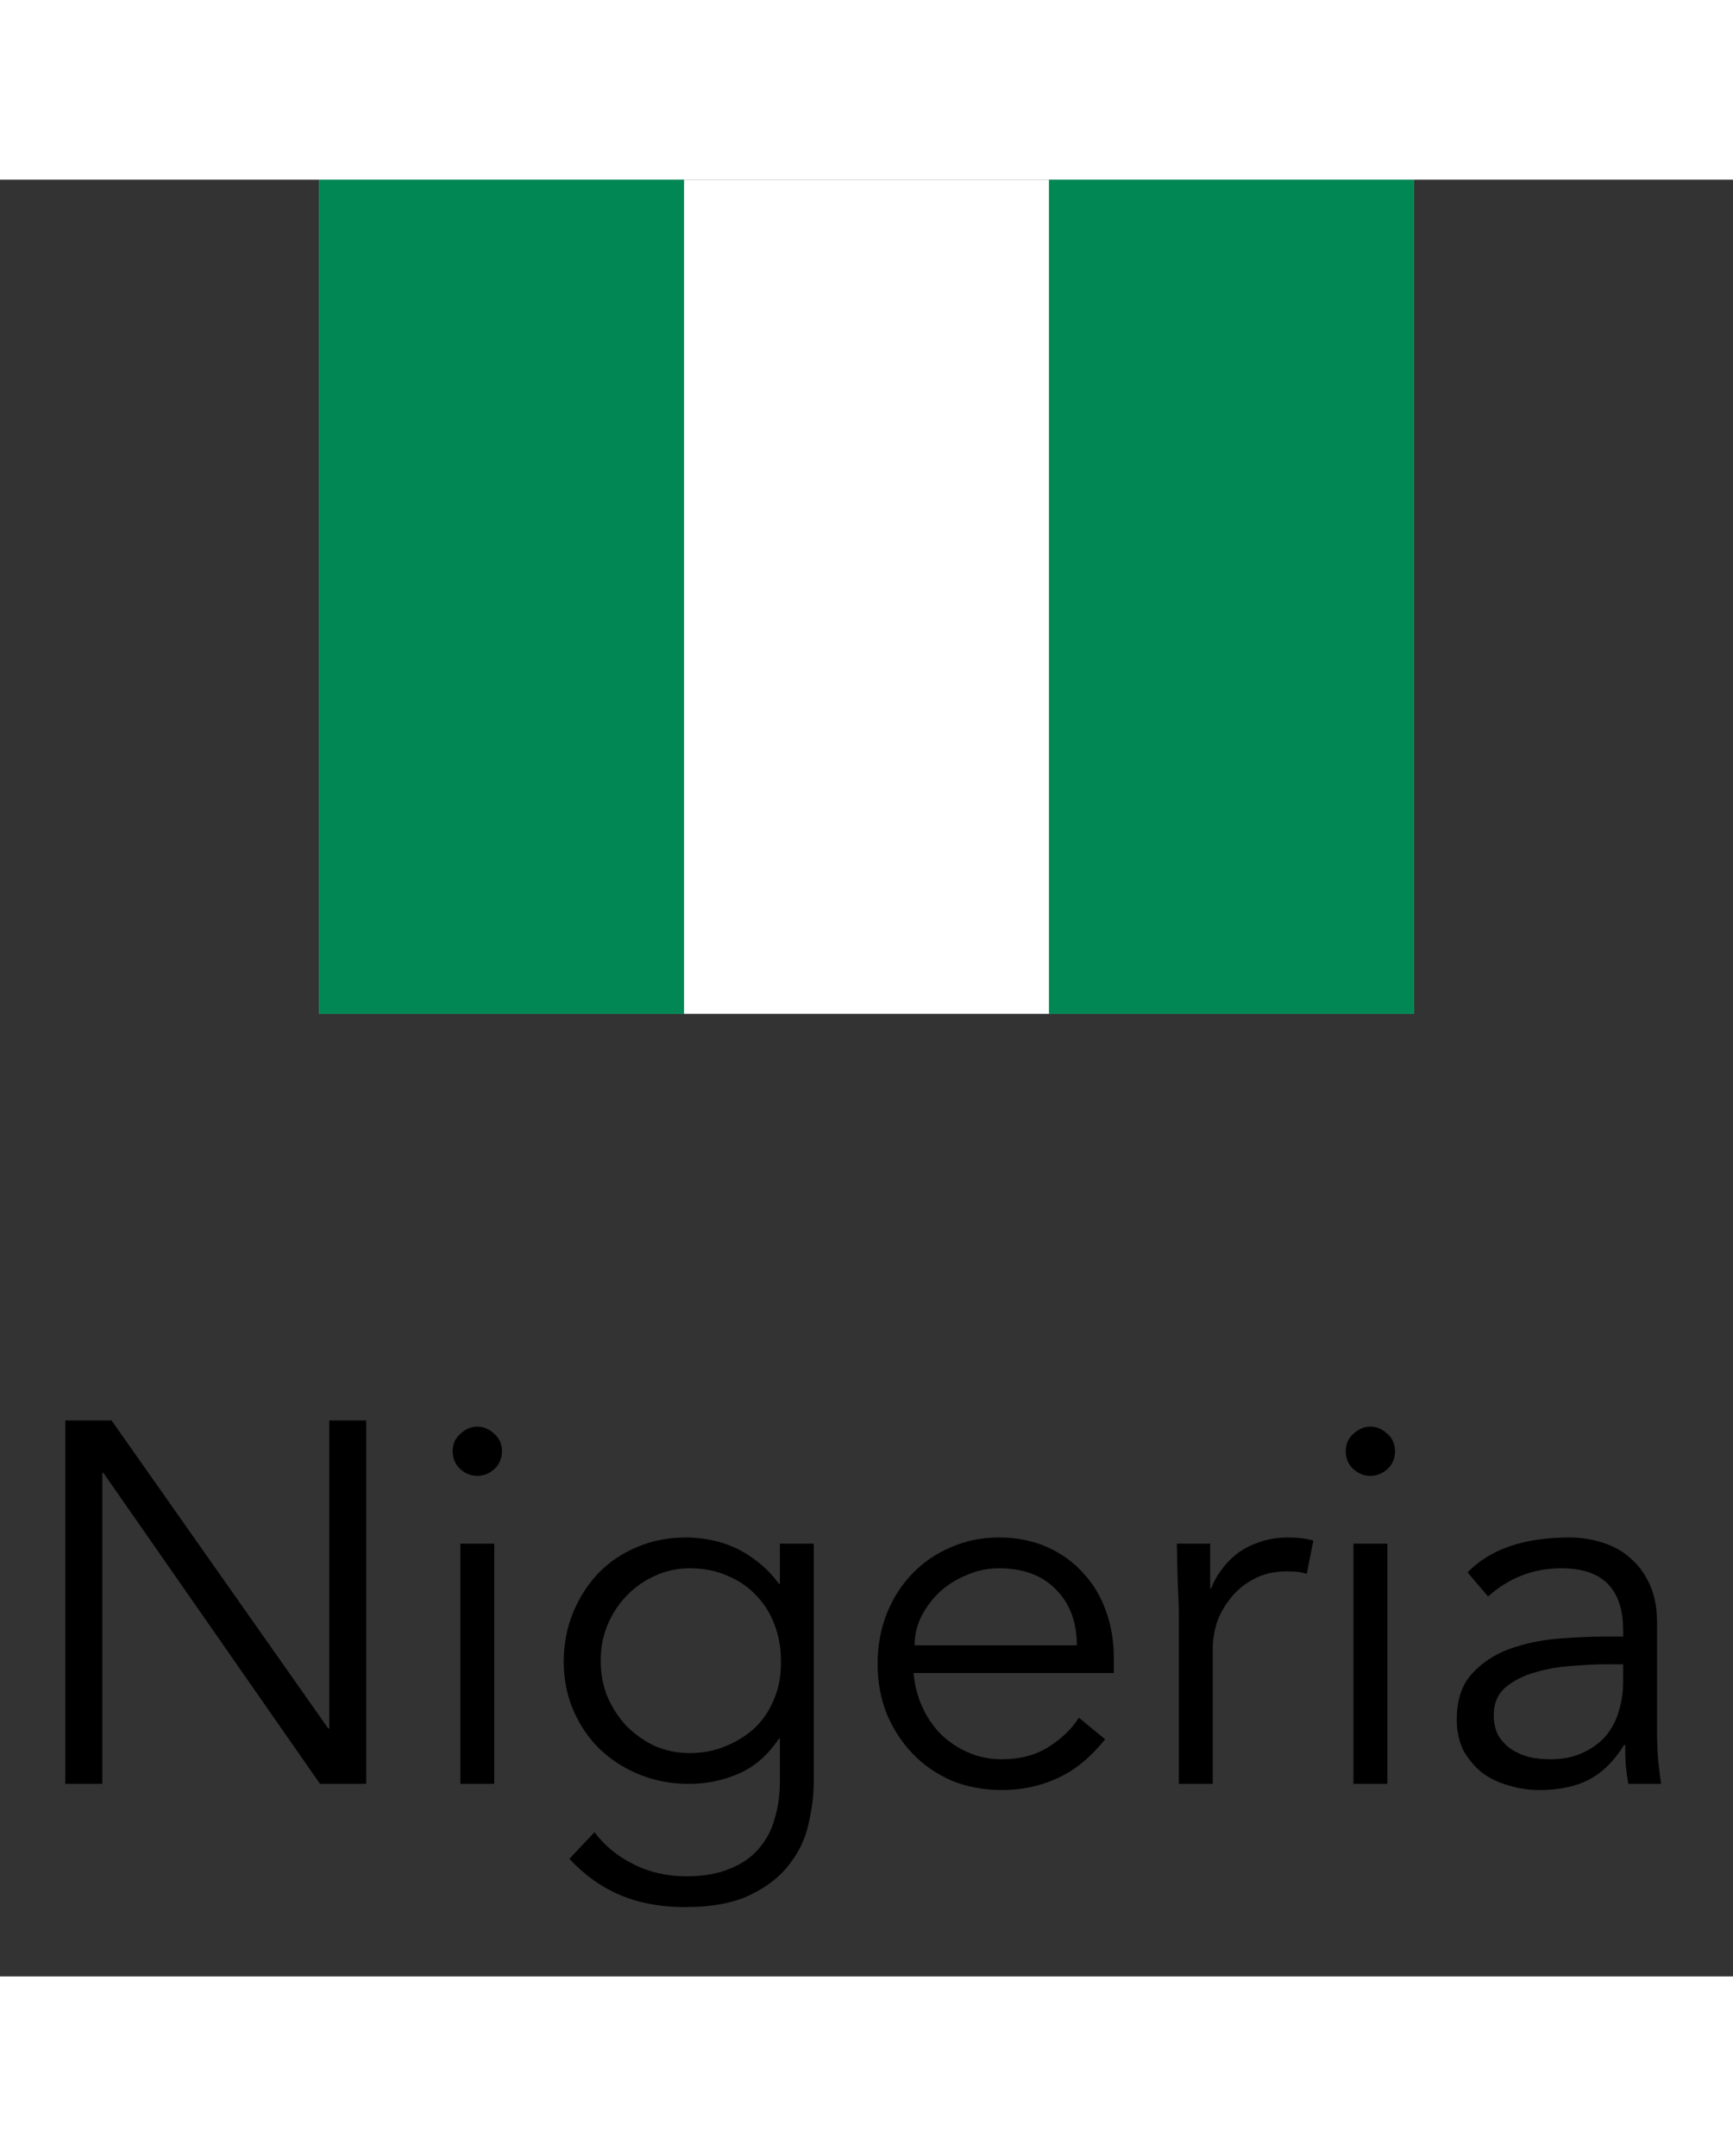 <svg width="45" height="56" viewBox="0 0 54 56" fill="none" xmlns="http://www.w3.org/2000/svg">
<rect x="0" y="0" width="54" height="56" fill="#333333" stroke="none"/>
<g clip-path="url(#clip0_136_16)">
<path fill-rule="evenodd" clip-rule="evenodd" d="M9.938 0H44.062V26H9.938V0Z" fill="white"/>
<path fill-rule="evenodd" clip-rule="evenodd" d="M32.685 0H44.062V26H32.685V0ZM9.938 0H21.315V26H9.938V0Z" fill="#008753"/>
</g>
<path d="M10.228 48.272H10.26V38.672H11.412V50H9.972L3.22 40.304H3.188V50H2.036V38.672H3.476L10.228 48.272ZM15.641 39.632C15.641 39.856 15.561 40.043 15.401 40.192C15.241 40.331 15.065 40.4 14.873 40.4C14.681 40.4 14.505 40.331 14.345 40.192C14.185 40.043 14.105 39.856 14.105 39.632C14.105 39.408 14.185 39.227 14.345 39.088C14.505 38.939 14.681 38.864 14.873 38.864C15.065 38.864 15.241 38.939 15.401 39.088C15.561 39.227 15.641 39.408 15.641 39.632ZM15.401 50H14.345V42.512H15.401V50ZM18.717 46.16C18.717 46.555 18.786 46.928 18.925 47.28C19.074 47.621 19.271 47.925 19.517 48.192C19.773 48.448 20.066 48.656 20.397 48.816C20.738 48.965 21.106 49.04 21.501 49.04C21.885 49.04 22.247 48.971 22.589 48.832C22.941 48.693 23.25 48.501 23.517 48.256C23.784 48 23.986 47.696 24.125 47.344C24.274 46.992 24.343 46.597 24.333 46.16C24.333 45.765 24.269 45.397 24.141 45.056C24.013 44.704 23.826 44.4 23.581 44.144C23.335 43.877 23.037 43.669 22.685 43.52C22.333 43.36 21.938 43.28 21.501 43.28C21.106 43.28 20.738 43.36 20.397 43.52C20.066 43.669 19.773 43.877 19.517 44.144C19.271 44.4 19.074 44.704 18.925 45.056C18.786 45.397 18.717 45.765 18.717 46.16ZM18.525 51.504C18.834 51.92 19.234 52.251 19.725 52.496C20.226 52.752 20.781 52.88 21.389 52.88C21.922 52.88 22.375 52.8 22.749 52.64C23.122 52.491 23.421 52.283 23.645 52.016C23.88 51.749 24.045 51.435 24.141 51.072C24.247 50.72 24.301 50.341 24.301 49.936V48.592H24.269C23.927 49.104 23.512 49.467 23.021 49.68C22.53 49.893 22.013 50 21.469 50C20.925 50 20.413 49.904 19.933 49.712C19.463 49.52 19.053 49.259 18.701 48.928C18.349 48.587 18.072 48.181 17.869 47.712C17.666 47.243 17.565 46.736 17.565 46.192C17.565 45.648 17.661 45.141 17.853 44.672C18.045 44.203 18.306 43.792 18.637 43.44C18.978 43.088 19.378 42.816 19.837 42.624C20.306 42.421 20.818 42.32 21.373 42.32C21.597 42.32 21.831 42.341 22.077 42.384C22.333 42.427 22.584 42.501 22.829 42.608C23.085 42.715 23.335 42.864 23.581 43.056C23.826 43.237 24.055 43.472 24.269 43.76H24.301V42.512H25.357V49.936C25.357 50.341 25.303 50.773 25.197 51.232C25.101 51.691 24.904 52.112 24.605 52.496C24.317 52.88 23.912 53.2 23.389 53.456C22.866 53.712 22.183 53.84 21.341 53.84C20.594 53.84 19.927 53.717 19.341 53.472C18.754 53.227 18.221 52.848 17.741 52.336L18.525 51.504ZM33.554 45.68C33.554 44.965 33.341 44.389 32.914 43.952C32.487 43.504 31.89 43.28 31.122 43.28C30.781 43.28 30.45 43.349 30.13 43.488C29.81 43.616 29.527 43.792 29.282 44.016C29.047 44.24 28.855 44.496 28.706 44.784C28.567 45.072 28.498 45.371 28.498 45.68H33.554ZM28.466 46.544C28.498 46.917 28.589 47.269 28.738 47.6C28.887 47.931 29.085 48.219 29.33 48.464C29.576 48.699 29.858 48.885 30.178 49.024C30.498 49.163 30.845 49.232 31.218 49.232C31.784 49.232 32.269 49.104 32.674 48.848C33.09 48.581 33.405 48.277 33.618 47.936L34.434 48.608C33.986 49.173 33.49 49.579 32.946 49.824C32.413 50.069 31.837 50.192 31.218 50.192C30.663 50.192 30.146 50.096 29.666 49.904C29.197 49.701 28.791 49.424 28.45 49.072C28.109 48.72 27.837 48.304 27.634 47.824C27.442 47.344 27.346 46.821 27.346 46.256C27.346 45.691 27.442 45.168 27.634 44.688C27.826 44.208 28.093 43.792 28.434 43.44C28.776 43.088 29.175 42.816 29.634 42.624C30.093 42.421 30.589 42.32 31.122 42.32C31.688 42.32 32.194 42.421 32.642 42.624C33.09 42.827 33.464 43.099 33.762 43.44C34.072 43.771 34.306 44.165 34.466 44.624C34.626 45.072 34.706 45.552 34.706 46.064V46.544H28.466ZM36.733 44.848C36.733 44.517 36.722 44.181 36.701 43.84C36.69 43.499 36.679 43.056 36.669 42.512H37.709V43.904H37.741C37.815 43.701 37.922 43.509 38.061 43.328C38.199 43.136 38.365 42.965 38.557 42.816C38.759 42.667 38.989 42.549 39.245 42.464C39.511 42.368 39.81 42.32 40.141 42.32C40.439 42.32 40.701 42.352 40.925 42.416L40.717 43.456C40.578 43.403 40.375 43.376 40.109 43.376C39.703 43.376 39.357 43.456 39.069 43.616C38.781 43.765 38.541 43.963 38.349 44.208C38.157 44.443 38.013 44.699 37.917 44.976C37.831 45.253 37.789 45.52 37.789 45.776V50H36.733V44.848ZM43.469 39.632C43.469 39.856 43.389 40.043 43.229 40.192C43.069 40.331 42.893 40.4 42.701 40.4C42.509 40.4 42.333 40.331 42.173 40.192C42.013 40.043 41.933 39.856 41.933 39.632C41.933 39.408 42.013 39.227 42.173 39.088C42.333 38.939 42.509 38.864 42.701 38.864C42.893 38.864 43.069 38.939 43.229 39.088C43.389 39.227 43.469 39.408 43.469 39.632ZM43.229 50H42.173V42.512H43.229V50ZM50.033 46.272C49.766 46.272 49.43 46.288 49.025 46.32C48.63 46.341 48.246 46.405 47.873 46.512C47.51 46.608 47.196 46.763 46.929 46.976C46.673 47.189 46.545 47.483 46.545 47.856C46.545 48.101 46.593 48.315 46.689 48.496C46.796 48.667 46.934 48.811 47.105 48.928C47.276 49.035 47.462 49.115 47.665 49.168C47.878 49.211 48.092 49.232 48.305 49.232C48.689 49.232 49.02 49.168 49.297 49.04C49.585 48.912 49.825 48.741 50.017 48.528C50.209 48.304 50.348 48.048 50.433 47.76C50.529 47.461 50.577 47.147 50.577 46.816V46.272H50.033ZM50.577 45.408V45.216C50.577 43.925 49.937 43.28 48.657 43.28C47.782 43.28 47.02 43.573 46.369 44.16L45.729 43.408C46.433 42.683 47.489 42.32 48.897 42.32C49.26 42.32 49.606 42.373 49.937 42.48C50.278 42.587 50.572 42.752 50.817 42.976C51.062 43.189 51.26 43.461 51.409 43.792C51.558 44.123 51.633 44.517 51.633 44.976V48.32C51.633 48.608 51.644 48.912 51.665 49.232C51.697 49.541 51.729 49.797 51.761 50H50.737C50.705 49.819 50.678 49.621 50.657 49.408C50.646 49.195 50.641 48.987 50.641 48.784H50.609C50.3 49.285 49.932 49.648 49.505 49.872C49.089 50.085 48.577 50.192 47.969 50.192C47.638 50.192 47.318 50.144 47.009 50.048C46.7 49.963 46.422 49.829 46.177 49.648C45.942 49.456 45.75 49.227 45.601 48.96C45.462 48.683 45.393 48.363 45.393 48C45.393 47.392 45.548 46.917 45.857 46.576C46.177 46.224 46.572 45.963 47.041 45.792C47.521 45.621 48.028 45.515 48.561 45.472C49.105 45.429 49.601 45.408 50.049 45.408H50.577Z" fill="black"/>
<defs>
<clipPath id="clip0_136_16">
<rect width="34.125" height="26" fill="white" transform="translate(9.938)"/>
</clipPath>
</defs>
</svg>
